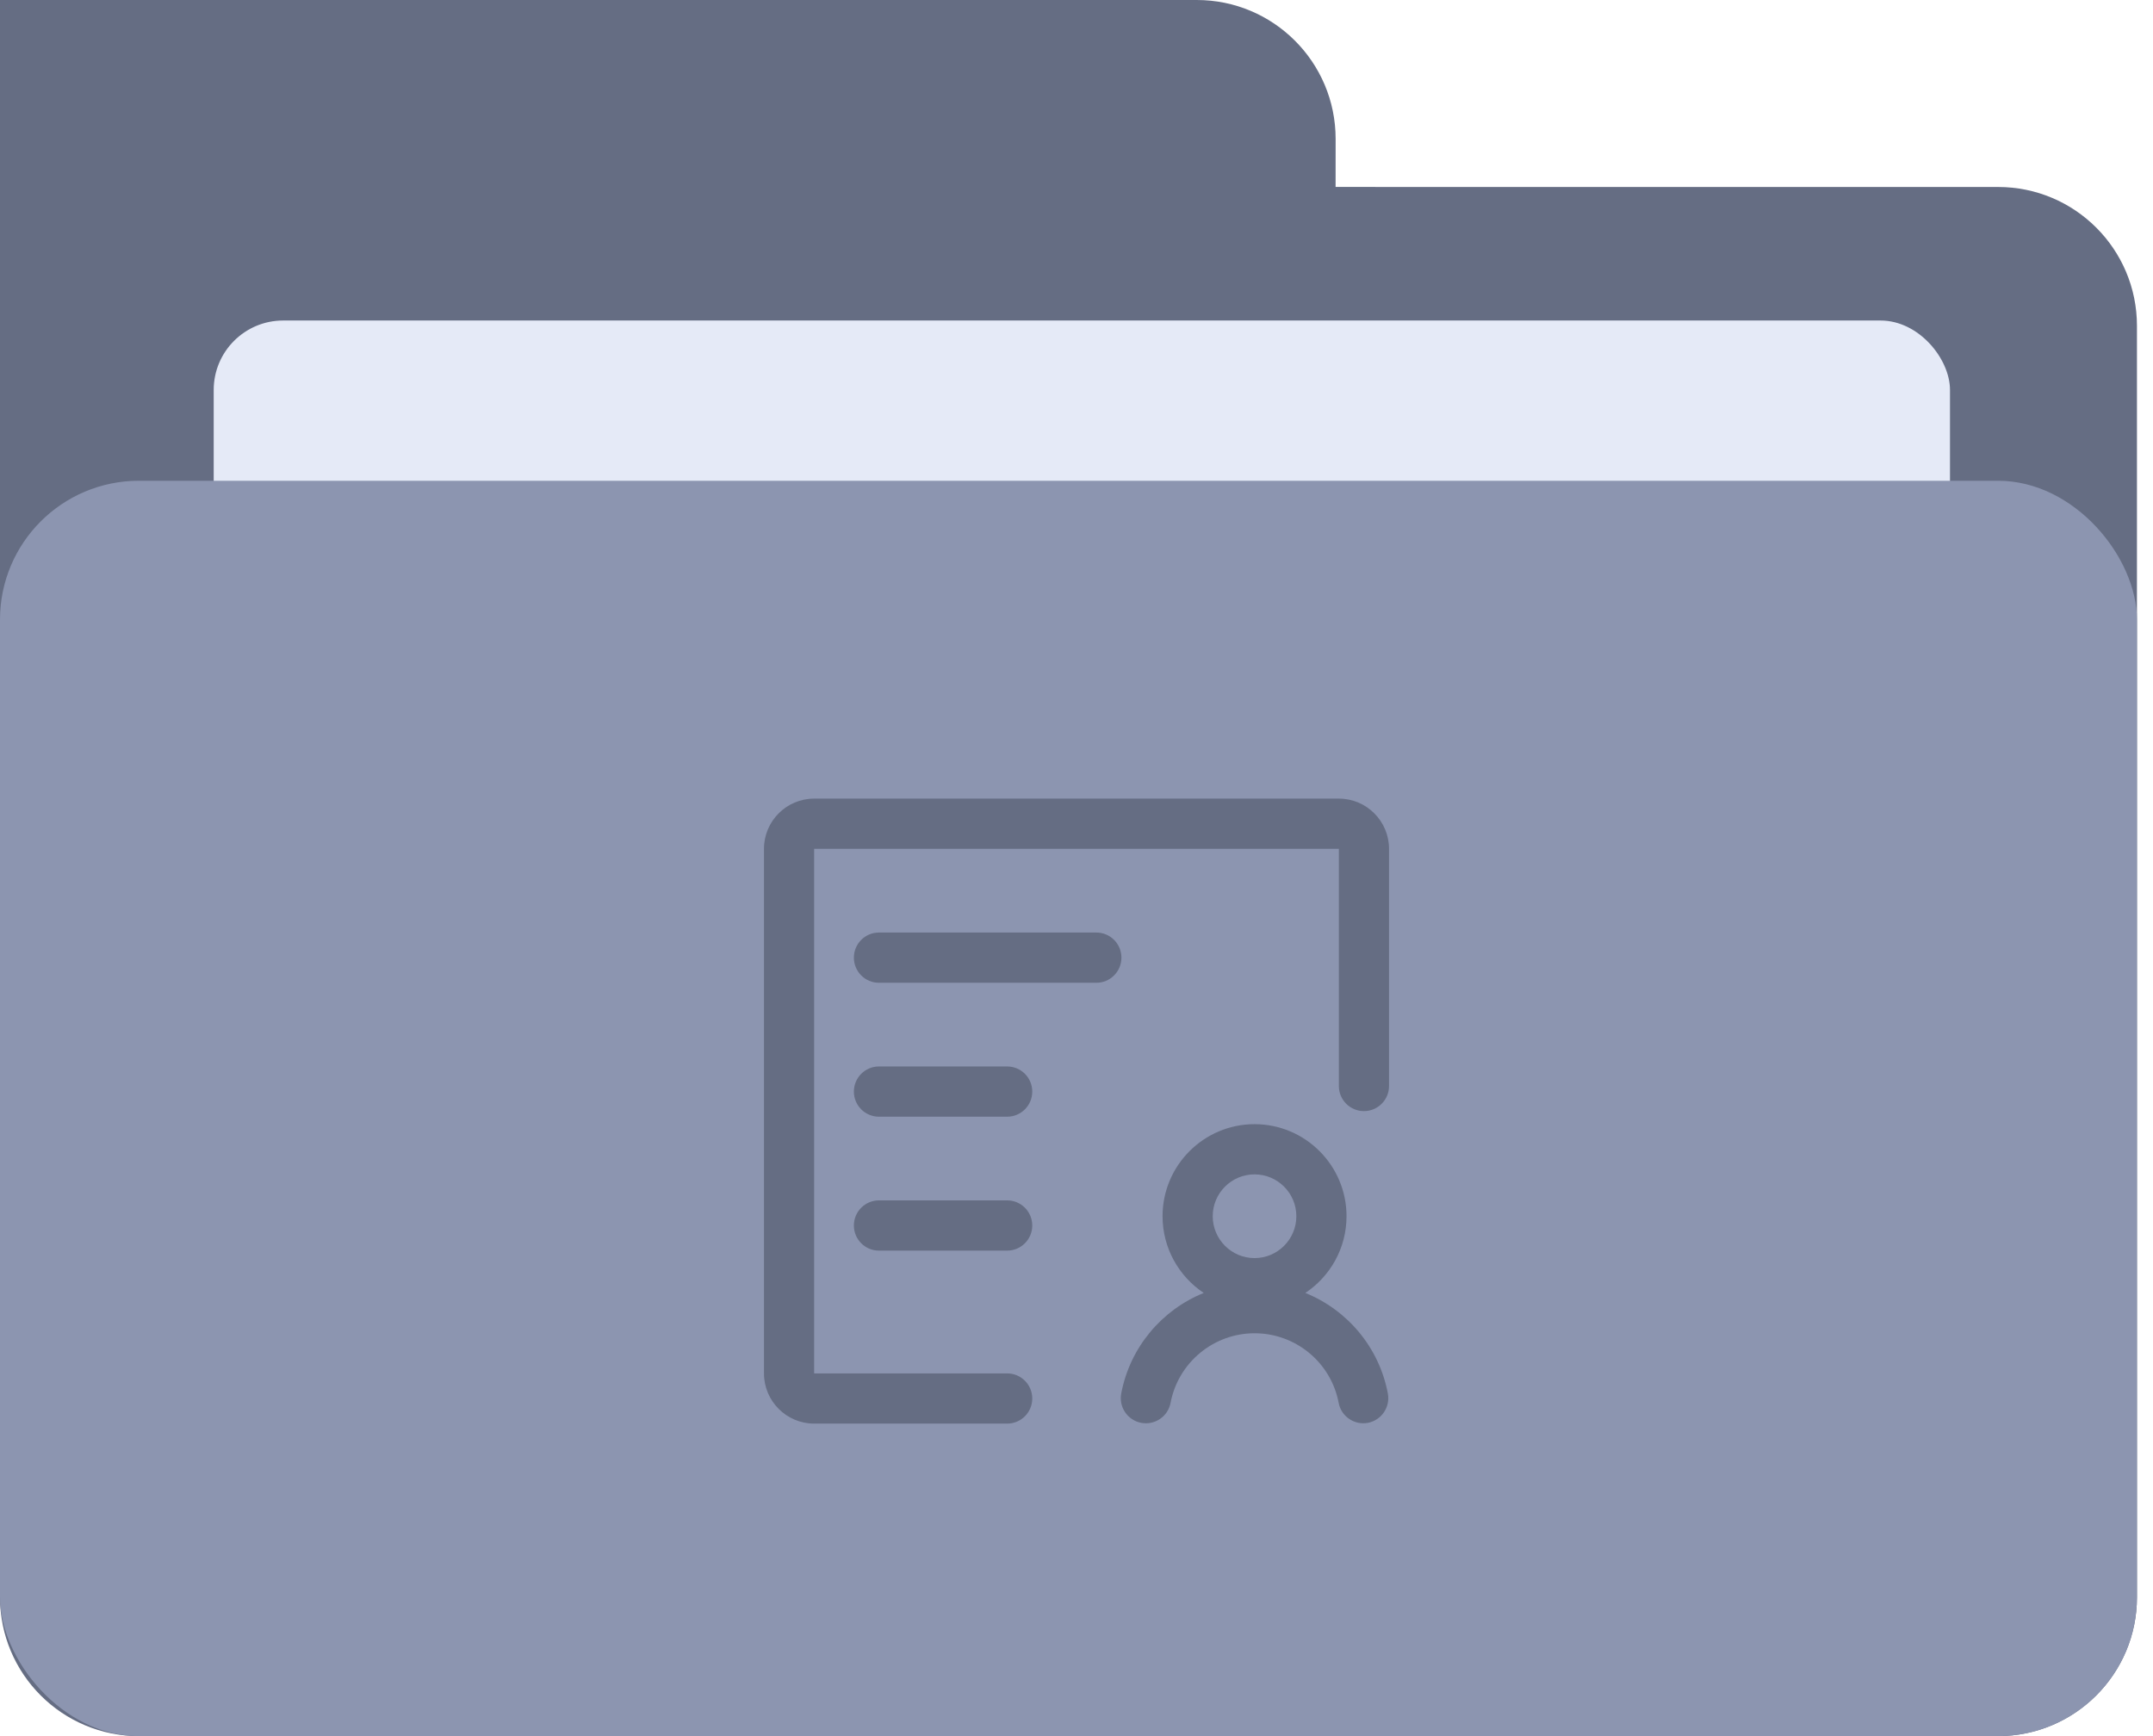 <?xml version="1.0" encoding="UTF-8"?>
<svg width="62px" height="50px" viewBox="0 0 62 50" version="1.1" xmlns="http://www.w3.org/2000/svg" xmlns:xlink="http://www.w3.org/1999/xlink">
    <!-- Generator: Sketch 63.1 (92452) - https://sketch.com -->
    <title>solution-full</title>
    <desc>Created with Sketch.</desc>
    <g id="图标" stroke="none" stroke-width="1" fill="none" fill-rule="evenodd">
        <g id="new" transform="translate(-312, -921)">
            <g id="solution-full" transform="translate(301, 921)">
                <g transform="translate(11, 0)">
                    <path d="M0,0 L34.462,0 C36.671,-8.49901461e-16 38.462,1.791 38.462,4 L38.461,5.384 L57.538,5.385 C59.748,5.385 61.538,7.175 61.538,9.385 L61.538,46 C61.538,48.209 59.748,50 57.538,50 L4,50 C1.791,50 2.705415e-16,48.209 0,46 L0,0 Z" id="矩形-3" fill="#656D83"></path>
                    <rect id="矩形" fill="#E5EAF7" x="6.154" y="9.231" width="50" height="24.615" rx="2"></rect>
                    <rect id="矩形" fill="#8C95B0" x="0" y="13.846" width="61.538" height="36.154" rx="4"></rect>
                    <path d="M38.555,23 C39.352,23 40,23.649 40,24.446 L40,24.446 L40,31.277 C40,31.677 39.677,32 39.278,32 C38.878,32 38.555,31.677 38.555,31.277 L38.555,31.277 L38.555,24.446 L23.445,24.446 L23.445,39.554 L29.003,39.554 C29.403,39.554 29.726,39.877 29.726,40.277 C29.726,40.677 29.403,41 29.003,41 L29.003,41 L23.445,41 C22.648,41 22,40.351 22,39.554 L22,39.554 L22,24.446 C22,23.649 22.648,23 23.445,23 L23.445,23 Z M36.127,32.376 C37.588,32.376 38.776,33.565 38.776,35.027 C38.776,35.95 38.304,36.761 37.59,37.237 C38.792,37.723 39.713,38.794 39.966,40.132 C40.04,40.524 39.783,40.902 39.392,40.978 C39.348,40.986 39.302,40.99 39.258,40.99 C38.918,40.99 38.615,40.749 38.549,40.401 C38.33,39.24 37.311,38.398 36.129,38.398 C34.947,38.398 33.93,39.24 33.709,40.401 C33.635,40.795 33.256,41.052 32.864,40.978 C32.471,40.904 32.214,40.524 32.288,40.132 C32.541,38.796 33.462,37.723 34.664,37.237 C33.95,36.761 33.478,35.948 33.478,35.027 C33.478,33.565 34.666,32.376 36.127,32.376 Z M36.127,33.822 C35.463,33.822 34.923,34.362 34.923,35.027 C34.923,35.692 35.463,36.233 36.127,36.233 C36.791,36.233 37.331,35.692 37.331,35.027 C37.331,34.362 36.791,33.822 36.127,33.822 Z M29.003,34.571 C29.403,34.571 29.726,34.895 29.726,35.295 C29.726,35.694 29.403,36.018 29.003,36.018 L29.003,36.018 L25.311,36.018 C24.912,36.018 24.589,35.694 24.589,35.295 C24.589,34.895 24.912,34.571 25.311,34.571 L25.311,34.571 Z M29.003,30.714 C29.403,30.714 29.726,31.038 29.726,31.438 C29.726,31.837 29.403,32.161 29.003,32.161 L29.003,32.161 L25.311,32.161 C24.912,32.161 24.589,31.837 24.589,31.438 C24.589,31.038 24.912,30.714 25.311,30.714 L25.311,30.714 Z M31.572,26.857 C31.971,26.857 32.294,27.181 32.294,27.58 C32.294,27.98 31.971,28.304 31.572,28.304 L31.572,28.304 L25.311,28.304 C24.912,28.304 24.589,27.98 24.589,27.58 C24.589,27.181 24.912,26.857 25.311,26.857 L25.311,26.857 Z" id="形状结合" fill="#656D83" fill-rule="nonzero"></path>
                </g>
            </g>
        </g>
    </g>
</svg>